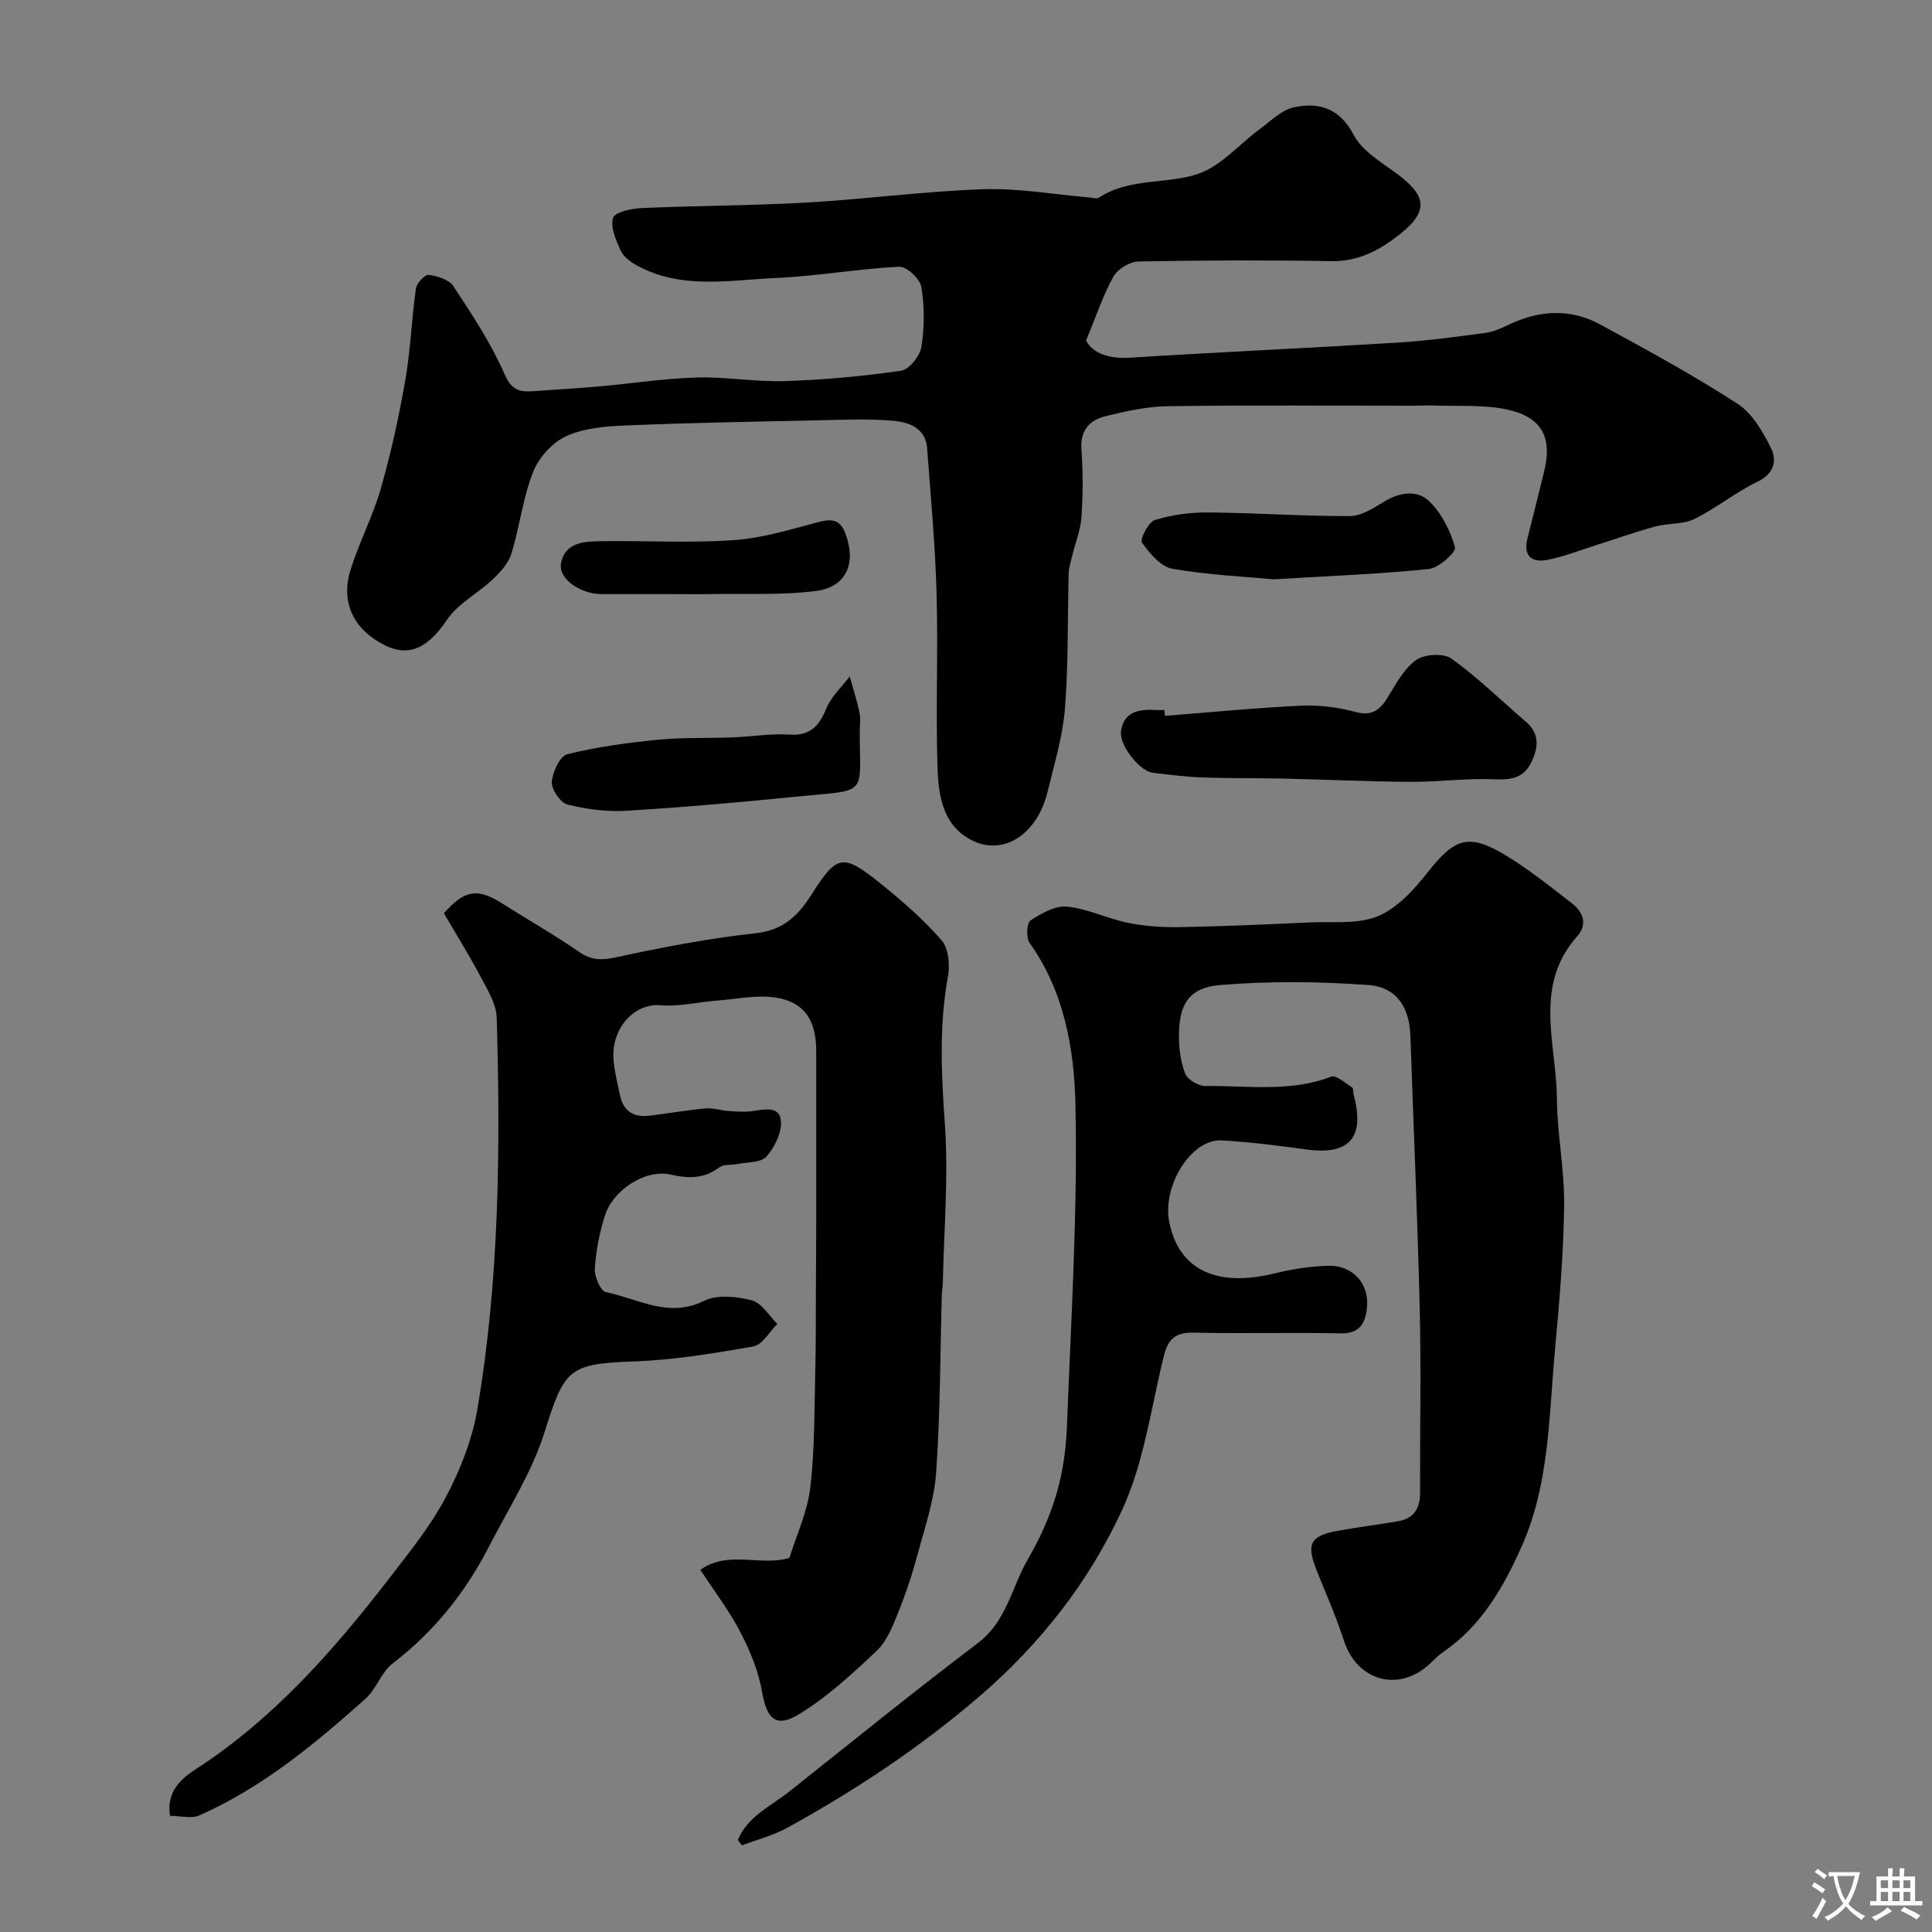 <svg enable-background="new 0 0 400 400" viewBox="0 0 400 400" xmlns="http://www.w3.org/2000/svg"><rect x="0" y="0" width="400" height="400" fill="#808080" stroke="none"/><g fill="#000001"><path d="m224.86 70.5c1.3 2.54 4.54 3.83 9 3.56 18.46-1.15 36.94-1.99 55.41-3.12 6.05-.37 12.08-1.19 18.09-1.99 1.73-.23 3.44-.97 5.03-1.73 6.32-3.03 12.74-3.39 18.9-.05 9.61 5.21 19.23 10.47 28.4 16.39 3.09 1.99 5.32 5.84 7.01 9.29 1.18 2.42.67 5.2-2.78 6.86-4.56 2.19-8.58 5.51-13.12 7.74-2.38 1.17-5.46.83-8.12 1.56-4.21 1.15-8.32 2.63-12.48 3.94-3.24 1.03-6.44 2.29-9.76 2.95-3.35.67-5.13-.79-4.18-4.5 1.17-4.57 2.28-9.15 3.42-13.72 1.74-6.99-.33-11.26-7.51-12.86-4.95-1.1-10.24-.66-15.38-.87-1.33-.05-2.67.05-4 .05-17 0-34-.14-51 .1-4.35.06-8.75 1.04-13.01 2.1-3.29.82-5.18 3-4.88 6.93.35 4.64.31 9.34 0 13.99-.18 2.65-1.25 5.23-1.89 7.86-.3 1.23-.71 2.47-.75 3.71-.26 9.34-.04 18.71-.77 28.01-.46 5.77-2.21 11.45-3.57 17.12-2.16 9-9.26 13.61-16.01 10-5.74-3.07-6.63-9.24-6.81-14.93-.38-11.99.14-24-.19-35.99-.28-10.04-1.21-20.07-1.96-30.1-.31-4.15-3.72-5.38-6.9-5.67-5.15-.46-10.37-.22-15.56-.11-13.27.28-26.54.51-39.79 1.06-4.2.17-8.69.52-12.42 2.2-2.87 1.29-5.71 4.41-6.88 7.37-2.13 5.39-2.8 11.34-4.5 16.93-.61 1.98-2.24 3.82-3.81 5.3-3.11 2.95-7.3 5.07-9.6 8.51-4.53 6.77-8.68 7.3-12.95 5.14-6.3-3.19-9.06-8.82-6.98-15.51 1.79-5.73 4.64-11.14 6.29-16.9 2.1-7.33 3.74-14.82 5.05-22.33 1.1-6.29 1.32-12.73 2.21-19.06.16-1.1 1.86-2.92 2.63-2.82 1.82.24 4.24.98 5.14 2.35 3.86 5.88 7.8 11.82 10.59 18.22 1.46 3.35 3.13 3.7 5.91 3.51 4.6-.32 9.2-.59 13.78-1 6.69-.59 13.36-1.64 20.06-1.83 6.08-.18 12.21.94 18.29.74 8.05-.26 16.11-.99 24.07-2.15 1.66-.24 3.89-3.05 4.19-4.94.64-4.07.66-8.38-.02-12.43-.28-1.67-3.07-4.24-4.6-4.16-8.51.43-16.96 1.95-25.47 2.33-9.74.44-19.76 2.48-28.99-2.69-1.27-.71-2.65-1.79-3.21-3.04-.95-2.12-2.14-4.78-1.56-6.71.36-1.19 3.8-1.93 5.89-2.03 11.43-.51 22.88-.5 34.3-1.15 12.15-.69 24.25-2.34 36.4-2.75 7.32-.25 14.7 1.08 22.05 1.7.66.06 1.52.34 1.97.04 6.35-4.2 14.08-2.67 20.69-4.99 4.66-1.64 8.32-6.05 12.5-9.12 2.33-1.71 4.64-4.08 7.27-4.62 5.09-1.03 9.35.17 12.26 5.71 1.76 3.36 5.74 5.69 9 8.1 6.08 4.48 6.57 7.69.72 12.38-4.05 3.25-8.57 5.79-14.28 5.69-13.33-.23-26.67-.19-40 .07-1.79.04-4.3 1.57-5.17 3.14-2.15 3.83-3.53 8.09-5.66 13.22z"/><path d="m152.76 380.96c2-4.9 6.84-7.01 10.69-10.07 12.96-10.29 25.82-20.72 39.01-30.71 6-4.54 7-11.63 10.41-17.47 2.45-4.19 4.49-8.76 5.86-13.41 1.32-4.49 1.99-9.29 2.17-13.98.84-22.19 2.24-44.42 1.76-66.59-.25-11.52-2.31-23.43-9.48-33.49-.76-1.06-.62-4.14.18-4.67 2.24-1.48 5.13-3.11 7.58-2.86 4.28.43 8.36 2.5 12.63 3.36 3.52.71 7.19.94 10.79.88 8.94-.16 17.87-.56 26.8-.97 4.77-.22 9.99.43 14.16-1.31 4.05-1.69 7.51-5.57 10.36-9.18 5.47-6.93 8.36-8.04 15.94-3.47 4.87 2.94 9.37 6.54 13.87 10.04 2.27 1.77 3.25 4.33 1.07 6.77-9.16 10.26-4.31 22.28-4.22 33.63.06 7.38 1.59 14.77 1.5 22.14-.13 9.93-.97 19.87-1.89 29.76-1.28 13.81-1.12 27.9-6.95 40.92-3.78 8.45-8.32 16.37-16.23 21.77-.95.65-1.78 1.49-2.61 2.29-6.42 6.16-15.19 3.78-17.92-4.67-1.59-4.94-3.72-9.7-5.64-14.53-2.18-5.46-1.36-7.15 4.29-8.19 4.16-.76 8.35-1.28 12.52-1.98 3.31-.55 4.61-2.66 4.6-5.91-.04-12.67.23-25.34-.07-38-.45-18.88-1.29-37.74-1.93-56.61-.2-5.81-2.8-10.08-8.7-10.51-10.15-.74-20.45-.84-30.58-.01-6.5.53-8.53 3.82-8.64 10.15-.05 2.74.31 5.66 1.28 8.19.48 1.25 2.76 2.6 4.2 2.58 8.69-.12 17.51 1.34 26.04-1.94 1.03-.4 2.95 1.37 4.37 2.26.27.17.13.94.26 1.41 2.42 8.91-.81 12.62-9.71 11.41-5.86-.8-11.74-1.56-17.63-1.88-6.29-.34-12.37 9.49-10.8 17.03 2.04 9.8 9.79 13.44 21.81 10.5 3.62-.89 7.4-1.49 11.12-1.57 5.27-.11 8.63 3.94 7.95 9.04-.41 3.07-1.66 5.03-5.42 4.95-10.16-.22-20.34.08-30.5-.15-3.74-.09-5.25 1.41-6.1 4.83-2.64 10.71-4.09 22.03-8.64 31.88-6.88 14.88-16.88 27.75-29.7 38.73-12.32 10.56-25.55 19.33-39.62 27.07-2.91 1.6-6.24 2.45-9.38 3.64-.29-.36-.57-.73-.86-1.1z"/><path d="m145 325.01c5.82-4.12 12.44-.66 18.44-2.46 1.46-4.72 3.74-9.57 4.33-14.61.94-8.03.82-16.19 1.03-24.29.14-5.54.09-11.09.12-16.63.03-4.67.07-9.33.07-14 .01-11.83.01-23.66 0-35.49-.01-6.14-2.35-9.96-8.13-10.95-3.96-.68-8.21.25-12.33.57-3.96.3-7.95 1.31-11.84.98-5.38-.46-10.27 4.82-9.65 11.49.22 2.43.84 4.82 1.34 7.22.7 3.29 2.89 4.54 6.08 4.15 3.89-.47 7.76-1.15 11.66-1.51 1.52-.14 3.1.43 4.66.54 1.67.11 3.38.25 5.01.02 2.44-.35 5.61-1.1 5.89 1.97.23 2.42-1.28 5.49-2.97 7.43-1.12 1.29-3.93 1.13-6 1.56-1.27.26-2.87 0-3.79.69-3.19 2.39-6.29 2.34-10.12 1.49-5.27-1.17-11.9 3.24-13.57 8.52-1.13 3.54-1.84 7.3-2.08 11-.1 1.62 1.2 4.6 2.29 4.82 6.65 1.34 12.96 5.48 20.35 1.8 2.69-1.34 6.74-.9 9.86-.1 2.05.53 3.55 3.18 5.29 4.88-1.64 1.62-3.09 4.33-4.96 4.66-8.2 1.46-16.5 2.81-24.81 3.11-13.45.49-14.31 1.55-18.44 14.68-2.61 8.29-7.5 15.88-11.52 23.7-4.86 9.46-11.34 17.57-19.87 24.11-2.37 1.81-3.39 5.3-5.66 7.33-10.5 9.4-21.36 18.38-34.39 24.16-1.68.75-3.98.1-6.09.1-.79-4.97 2.25-7.67 5.32-9.65 16.16-10.47 28.6-24.64 40.19-39.68 4.12-5.35 8.45-10.69 11.58-16.62 2.98-5.64 5.47-11.89 6.53-18.14 4.57-26.85 4.8-53.99 4.02-81.13-.08-2.95-1.99-5.96-3.46-8.73-2.33-4.42-5-8.67-7.47-12.91 4.25-4.87 6.94-5.26 11.95-2.1 5.35 3.38 10.85 6.52 16.06 10.1 2.57 1.77 4.67 1.75 7.67 1.1 9.55-2.07 19.2-3.92 28.9-4.98 5.68-.62 8.73-3.62 11.48-7.94 5.3-8.34 6.48-8.62 14.08-2.55 4.57 3.65 9.04 7.55 12.88 11.93 1.46 1.67 1.77 5.12 1.33 7.53-1.86 10.21-1.36 20.32-.63 30.62.76 10.87-.2 21.86-.43 32.8-.02.82-.18 1.64-.21 2.47-.34 12.27-.31 24.56-1.17 36.79-.4 5.75-2.36 11.42-3.87 17.06-1.1 4.08-2.44 8.11-4.03 12.03-1.13 2.78-2.32 5.88-4.42 7.85-5.09 4.79-10.33 9.66-16.28 13.23-4.64 2.79-6.49.67-7.4-4.56-.73-4.24-2.4-8.45-4.4-12.29-2.28-4.5-5.4-8.56-8.42-13.17z"/><path d="m241.19 148.21c9.41-.73 18.82-1.67 28.24-2.11 3.72-.17 7.6.34 11.2 1.3 3.44.91 5.06-.39 6.69-3.03 1.71-2.77 3.35-5.93 5.88-7.72 1.73-1.23 5.68-1.46 7.31-.29 5.45 3.91 10.29 8.67 15.4 13.06 2.93 2.52 2.59 5.42 1.11 8.45-1.57 3.21-4.15 3.63-7.59 3.47-5.75-.26-11.54.57-17.31.53-8.93-.05-17.86-.48-26.79-.68-5.48-.12-10.97-.02-16.45-.23-3.43-.13-6.85-.57-10.26-.98-2.66-.32-6.93-5.71-6.53-8.58.56-3.97 3.59-4.61 6.99-4.4.66.04 1.33.01 2 .01.04.39.08.8.11 1.2z"/><path d="m178 151.5c.01 13.62 1.92 11.92-13.46 13.47-11.61 1.16-23.23 2.19-34.87 2.89-4.05.24-8.26-.31-12.2-1.3-1.45-.37-3.32-3.11-3.22-4.66.14-2.05 1.67-5.35 3.2-5.74 6.11-1.53 12.42-2.37 18.7-3 5.13-.51 10.33-.29 15.49-.49 3.96-.15 7.95-.83 11.88-.58 4.34.27 6.08-1.85 7.58-5.46 1.02-2.44 3.18-4.4 4.82-6.58.69 2.48 1.49 4.93 2.02 7.44.28 1.3.06 2.68.06 4.01z"/><path d="m263.7 119.94c-5.63-.53-13.38-.87-20.96-2.18-2.41-.42-4.73-3.18-6.3-5.42-.48-.68 1.33-4.27 2.67-4.68 3.53-1.09 7.38-1.6 11.09-1.56 9.77.08 19.53.78 29.29.75 2.37-.01 4.88-1.66 7.06-2.98 3.25-1.97 6.88-2.53 9.41-.04 2.52 2.47 4.33 6.06 5.28 9.48.28.99-3.35 4.28-5.4 4.49-9.98 1.05-20.04 1.41-32.14 2.14z"/><path d="m138.53 123c-4.66 0-9.33.01-13.99 0-4.43-.01-8.99-3.2-8.39-6.39.81-4.32 4.76-4.51 8.18-4.56 9.16-.14 18.35.41 27.47-.21 5.91-.4 11.76-2.19 17.54-3.72 2.77-.73 4.55-.69 5.69 2.32 2.3 6.06.29 11.08-6.05 11.91-7.06.92-14.29.51-21.45.64-3 .06-6 .01-9 .01z"/></g><path d="m377.9 391.2c-.2.3-.4.5-.6.8-.7-.6-1.4-1-2.2-1.5.2-.3.4-.5.5-.8.6.4 1.4.8 2.3 1.5zm-1.8 6.1c-.2-.2-.5-.4-.9-.6.4-.6.8-1.2 1.2-1.9s.7-1.3.9-1.9c.3.3.5.5.8.7-.7 1.3-1.4 2.6-2 3.7zm2.2-9c-.3.3-.5.5-.6.8-.6-.6-1.3-1.1-2-1.5.3-.3.5-.5.6-.7.6.5 1.3.9 2 1.4zm.3.2v-.9h2 4.5c-.3 1.3-.6 2.5-1 3.6s-.9 2.1-1.4 3c.4.5 1 1 1.6 1.4s1.2.8 1.9 1.1c-.3.2-.5.4-.8.8-.4-.3-1-.7-1.6-1.2s-1.2-1.1-1.6-1.6c-.5.6-1.1 1.1-1.7 1.6s-1.4.9-2.1 1.4c-.1-.3-.3-.5-.7-.8.6-.2 1.2-.5 1.9-1s1.4-1.1 2-1.8c-.5-.8-.9-1.6-1.2-2.5s-.6-2-.8-3.2c-.4.1-.7.1-1 .1zm2.5 2.7c.2 1 .7 1.7 1 2.2.3-.5.6-1.1 1-2s.6-1.9.9-3h-3.2-.4c.1.9.3 1.8.7 2.8z" fill="#fafbfa"/><path d="m396.5 388.5v1.5 3.6h1.5v.9c-.4 0-1 0-1.7 0h-7.9c-.5 0-.9 0-1.2 0v-.9h1.3v-3.5c0-.7 0-1.2 0-1.6h2.4c0-.8 0-1.4 0-1.7h1c0 .3-.1.8-.1 1.7h1.5c0-.8 0-1.4 0-1.7h1c0 .3-.1.9-.1 1.7zm-8.2 9.2c-.2-.3-.5-.5-.8-.8.8-.3 1.4-.6 1.9-.9s1-.7 1.4-1.1c.3.3.6.5.9.8-1.6 1-2.8 1.6-3.4 2zm2.6-6.8v-1.6h-1.5v1.6zm0 2.7v-1.9h-1.5v1.9zm2.4-2.7v-1.6h-1.5v1.6zm0 2.7v-1.9h-1.5v1.9zm.2 2 .7-.8c.4.2.9.5 1.6.8s1.3.7 1.8 1c-.3.3-.5.5-.8.8-.4-.3-1.5-1-3.3-1.8zm2-4.7v-1.6h-1.4v1.6zm0 2.7v-1.9h-1.4v1.9z" fill="#fafbfa"/></svg>